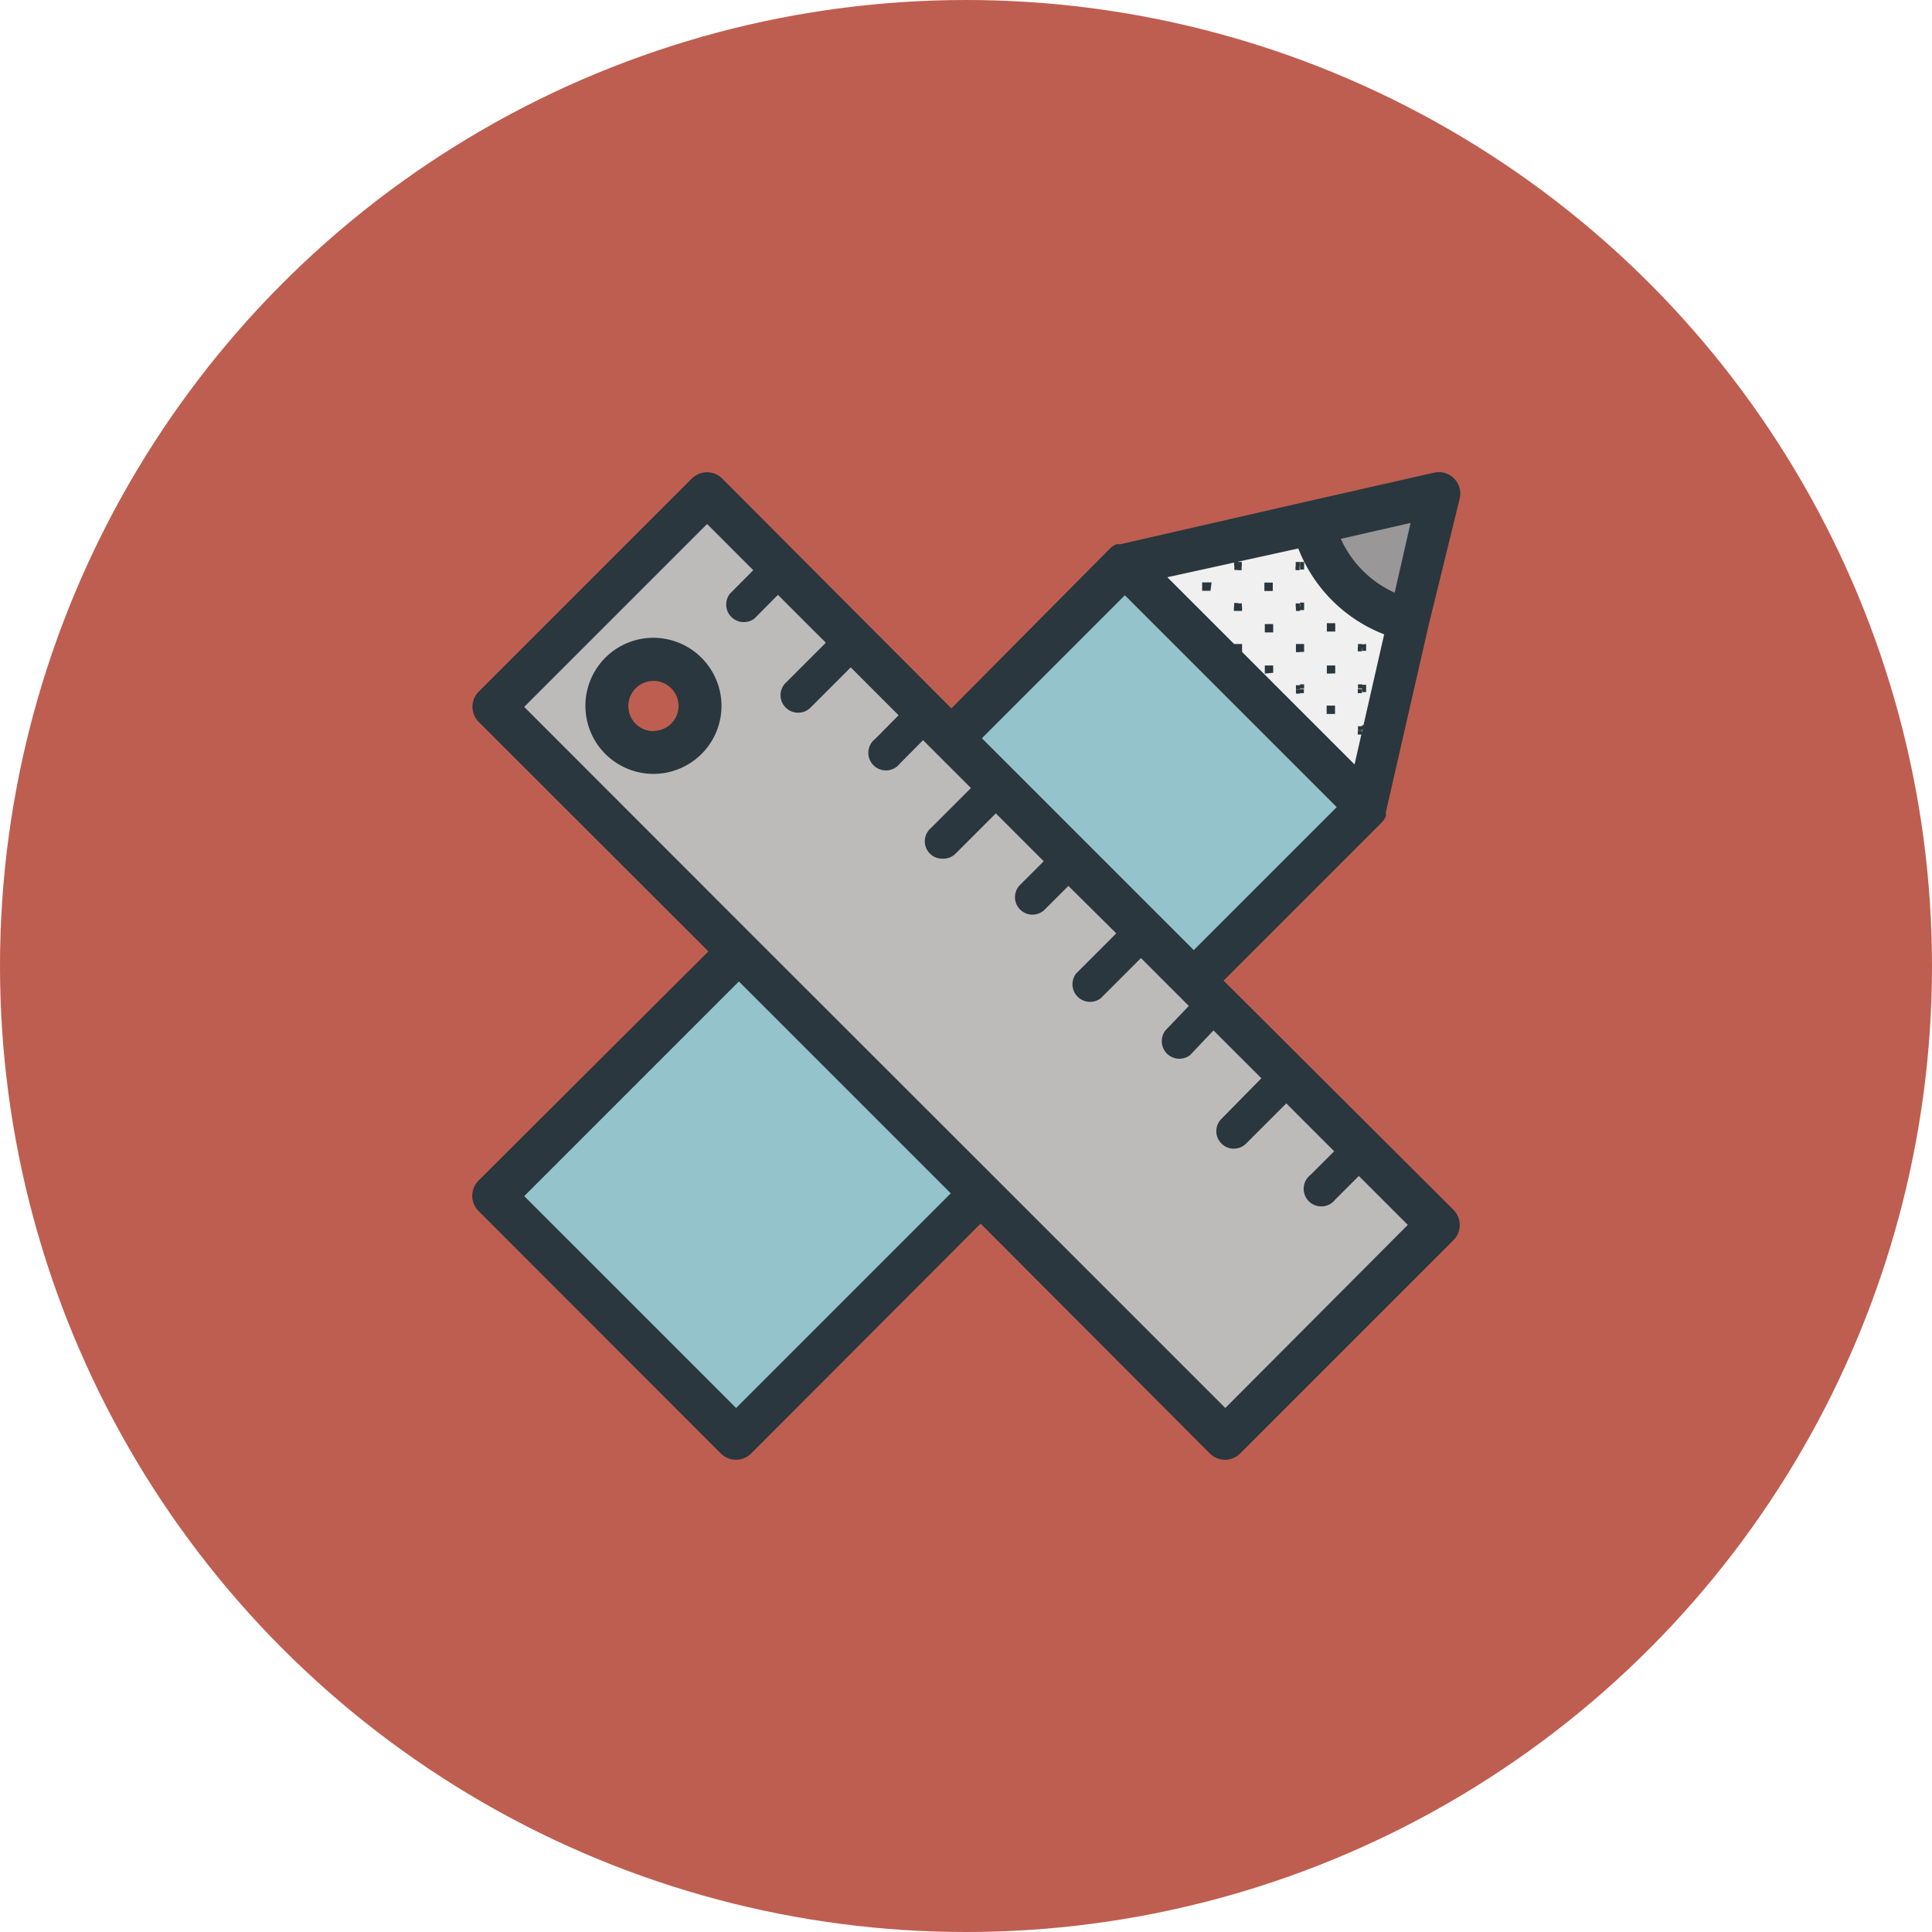 <svg xmlns="http://www.w3.org/2000/svg" viewBox="0 0 90 90"><defs><style>.cls-1{fill:#be5e50;}.cls-2{fill:#94c3cb;}.cls-3{fill:#bdbbba;}.cls-4{fill:#eff0ef;}.cls-5{fill:#2a373e;}.cls-6{fill:#999797;}</style></defs><title>pencil-ruler</title><g id="pencil-ruler"><g id="pencil-ruler-2" data-name="pencil-ruler"><circle id="label" class="cls-1" cx="45" cy="45" r="45"/><g id="pencil-ruler-3" data-name="pencil-ruler"><g id="fill"><polyline class="cls-2" points="52.4 26.32 23 55.72 34.28 67 63.68 37.6"/><path class="cls-3" d="M23,32.93,32.93,23,67,57.07,57.07,67Zm9.61,0a2.17,2.17,0,1,0-2.17,2.17A2.17,2.17,0,0,0,32.61,32.88Z"/><polygon class="cls-4" points="61.13 24.34 52.4 26.32 63.68 37.6 65.67 28.87 61.13 24.34"/><path class="cls-5" d="M63.45,28.29v-.19h.19v.19Zm0,1.73v.19h.19V30Zm1.25-1v.39h.38v-.39Zm-1.25-.58h.19v-.19h-.19Zm0,3.46v.19h.19v-.19Zm1.25-.58h.38V31H64.7Zm-1.25-1h.19v-.19h-.19Zm0,3.46v.19h.19v-.19Zm1.25-.74.05-.22H64.7Zm-1.25-.8h.19v-.19h-.19ZM63.64,36v-.19h-.19V36Zm-.19-1.73h.19v-.19h-.19Zm0,1.73v.19h.19V36Zm-2.7-11.57-.07,0h.07Zm0,1.94v-.19h-.19v.19Zm1.06-.77h.39V25.4L62,25.21h-.19Zm-1.06-1v-.19h-.07l-.13,0v.16Zm2.7,3.66v-.19h-.19v.19Zm-2.7,0v-.19h-.19v.19Zm2.6-1.73-.1-.1v.1Zm-1.54.58v.39h.39v-.39Zm-1.25-.58h.19v-.19h-.19ZM63.45,30h-.19v.19h.19Zm-2.7.19V30h-.19v.19Zm2.5-1.92v.19h.19v-.19Zm-1.44,1.15h.39v-.39h-.39Zm-1.25-1h.19v-.19h-.19Zm2.89,3.46h-.19v.19h.19Zm-2.7.19v-.19h-.19v.19Zm2.5-1.92v.19h.19v-.19ZM62.2,31.37V31h-.39v.38Zm-1.64-1h.19v-.19h-.19Zm2.89,3.46h-.19v.19h.19Zm-2.7.19v-.19h-.19v.19Zm2.5-1.92v.19h.19v-.19Zm-1.06.77h-.39v.39h.39Zm-1.64-.58h.19v-.19h-.19Zm2.89,3.47h-.19V36h.19Zm-.19-1.73v.19h.19v-.19Zm-1.06.77h-.39v.39h.39Zm-1.64-.77v.19h.19v-.19ZM63.25,36v.19h.19V36Zm-2.7-9.63v-.19h-.19v.19Zm-2.7,0v-.19h-.19v.19Zm2.7-1.73v-.16l-.19,0v.12Zm-1.25.58h-.39v.39h.39Zm1.25,2.89h-.19v.19h.19Zm-2.7.19v-.19h-.19v.19Zm2.5-1.93v.19h.19v-.19Zm-1.06.77h-.39v.39h.39Zm-1.64-.58h.19v-.19h-.19ZM60.56,30h-.19v.19h.19Zm-2.7.19V30h-.19v.19Zm2.7-1.73v-.19h-.19v.19Zm-1.25,1v-.39h-.39v.39Zm-1.64-1h.19v-.19h-.19Zm2.89,3.46h-.19v.19h.19Zm0-1.73h-.19v.19h.19Zm-1.25,1.15V31h-.39v.38Zm-1.64-1.15v.19h.19v-.19Zm2.89,3.66h-.19v.19h.19Zm0-1.54v-.19h-.19v.19ZM59,32.91l.33.33v-.33Zm1.38,1.15v.19h.19v-.19Zm-2.7-7.7v-.19h-.19v.19Zm-2.69,0v-.19h-.19v.19Zm1.44-.77v-.19l-.39.09v.1Zm1.25,2.5h-.19v.19h.19ZM55,28.29v-.19h-.19v.19Zm2.5-1.93v.19h.19v-.19Zm-1.06.77H56v.39h.39Zm-1.64-.58H55v-.19h-.19ZM57.67,30h-.19v.19h.19Zm0-1.73h-.19v.19h.19Zm-1.25.77H56v.39h.39Zm-1.64-.77v.19H55v-.19Zm2.7,1.92v.19h.19v-.19Zm-2.7-4h-.19v.19h.19Zm0,1.92h-.19v.19h.19Zm0-1.54v-.19h-.19v.19Zm-1.58.58.33.33v-.33Zm1.38,1.16v.19h.19v-.19Z"/><path class="cls-6" d="M61.13,24.33a6,6,0,0,0,4.54,4.53L67,23Z"/></g><g id="outline"><path class="cls-5" d="M67.71,56.36,57,45.68l7.37-7.37h0a1,1,0,0,0,.19-.29l0-.09a1,1,0,0,0,0-.1l2-8.74h0L68,23.22a1,1,0,0,0-1.2-1.2l-5.87,1.33-8.73,2-.1,0-.09,0a1,1,0,0,0-.29.19h0L44.32,33,33.64,22.29a1,1,0,0,0-1.41,0l-9.93,9.93a1,1,0,0,0,0,1.41L33,44.32,22.29,55a1,1,0,0,0,0,1.41L33.58,67.71a1,1,0,0,0,1.41,0L45.68,57,56.36,67.71a1,1,0,0,0,1.41,0l9.93-9.93A1,1,0,0,0,67.71,56.36Zm-2-32-.74,3.25a5,5,0,0,1-2.51-2.51Zm-5.23,1.19a7,7,0,0,0,4,4l-1.38,6.06-8.72-8.72ZM52.4,27.73l9.87,9.87-6.66,6.66-9.87-9.87ZM34.29,65.59l-9.87-9.87,10-10,9.87,9.87Zm22.79,0L46.39,54.9h0L35.1,43.62h0L24.42,32.93l8.52-8.52,2.15,2.15L34,27.66a.82.82,0,0,0,1.15,1.15l1.09-1.1,2.23,2.23-1.87,1.87a.81.81,0,0,0,0,1.15.8.8,0,0,0,.58.24.81.81,0,0,0,.58-.24l1.87-1.87,2.23,2.23-1.09,1.1a.82.82,0,1,0,1.15,1.15L43,34.48l2.23,2.23-1.87,1.87A.81.81,0,0,0,43.94,40a.8.8,0,0,0,.58-.24l1.87-1.87,2.23,2.23-1.1,1.1a.81.81,0,1,0,1.15,1.15l1.1-1.1L52,43.48l-1.87,1.87a.82.82,0,0,0,1.15,1.15l1.87-1.87,2.23,2.23L54.29,48a.82.82,0,0,0,1.15,1.15L56.53,48l2.23,2.23L56.9,52.12a.81.81,0,0,0,0,1.15.8.8,0,0,0,.57.24.82.82,0,0,0,.58-.24l1.87-1.87,2.23,2.23-1.1,1.1a.82.82,0,1,0,1.15,1.15l1.1-1.1,2.28,2.28Z"/><path class="cls-5" d="M30.44,29.71a3.17,3.17,0,1,0,3.17,3.17A3.18,3.18,0,0,0,30.44,29.71Zm0,4.35a1.17,1.17,0,1,1,1.17-1.17A1.17,1.17,0,0,1,30.44,34.05Z"/></g></g></g></g></svg>